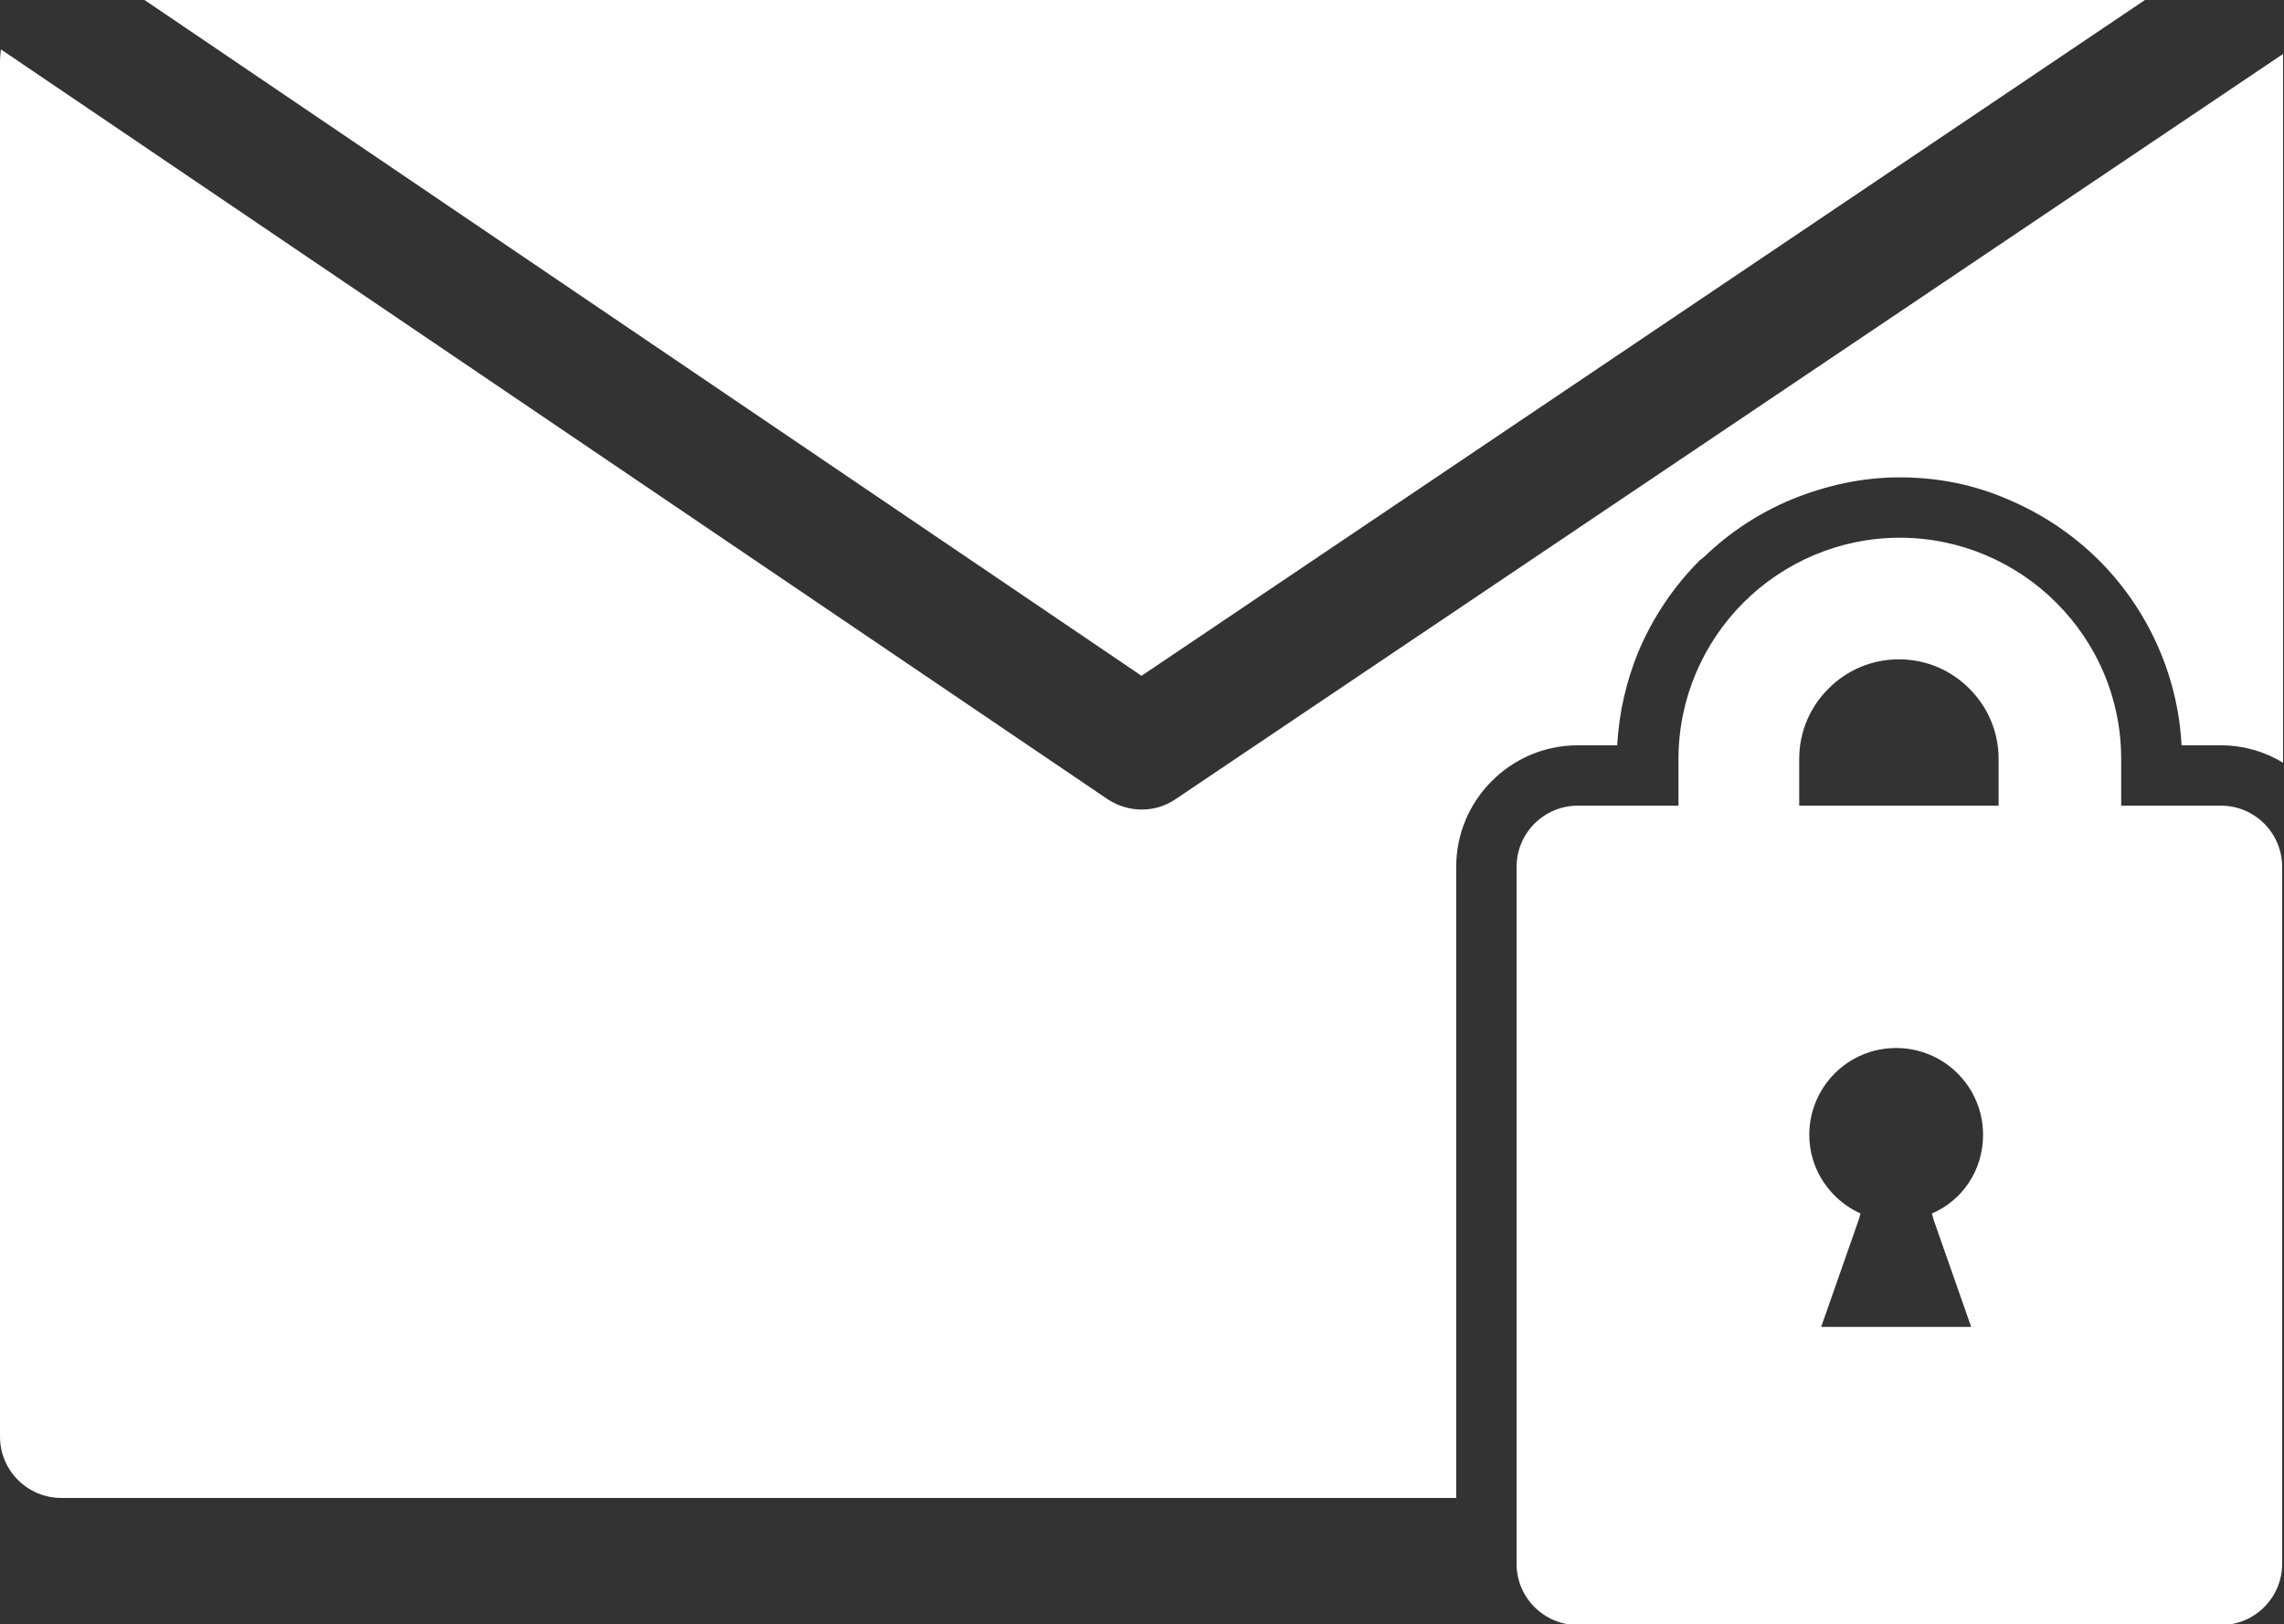 <?xml version="1.0" encoding="UTF-8"?>
<svg id="Layer_2" data-name="Layer 2" xmlns="http://www.w3.org/2000/svg" viewBox="0 0 24.97 17.76">
  <rect x="0" y="0" width="24.97" height="17.76" fill="#333333" stroke="none"/>
  <defs>
    <style>
      .cls-1 {
        fill: #fff;
        fill-rule: evenodd;
      }
    </style>
  </defs>
  <g id="Layer_1-2" data-name="Layer 1">
    <path class="cls-1" d="M1.58,0h21.87l-10.97,7.39L1.58,0h0ZM17.25,8.81c-.37,0-.67.3-.67.67v7.62c0,.37.3.67.67.67h7.03c.37,0,.67-.3.67-.67v-7.62c0-.37-.3-.67-.67-.67h-1.09v-.51c0-.67-.27-1.27-.71-1.71-.44-.44-1.05-.71-1.71-.71s-1.27.27-1.71.71h0c-.44.44-.71,1.05-.71,1.71v.51h-1.09ZM19.67,8.81h2.18v-.51c0-.3-.12-.57-.32-.77-.2-.2-.47-.32-.77-.32s-.57.12-.77.32h0c-.2.2-.32.47-.32.77v.51h0ZM20.73,11.46c.52,0,.95.42.95.95,0,.39-.23.72-.56.86l.02.07.41,1.17h-1.64l.41-1.17.02-.07c-.33-.15-.56-.48-.56-.86,0-.52.42-.95.95-.95h0ZM24.96.59l-12.11,8.15c-.22.15-.51.15-.74,0L.01.54s-.01.08-.01.13v15.04c0,.37.3.67.67.67h15.25v-6.9c0-.37.15-.7.39-.94.24-.24.57-.39.94-.39h.43c.02-.36.1-.7.23-1.02.16-.38.39-.72.67-1h0s.05-.04.05-.04c.28-.27.6-.48.96-.63.37-.15.76-.24,1.18-.24s.81.08,1.18.24c.38.16.72.39,1,.67.52.52.86,1.24.9,2.02h.43c.25,0,.48.07.68.19V.67s0-.05,0-.08Z"/>
  </g>
</svg>